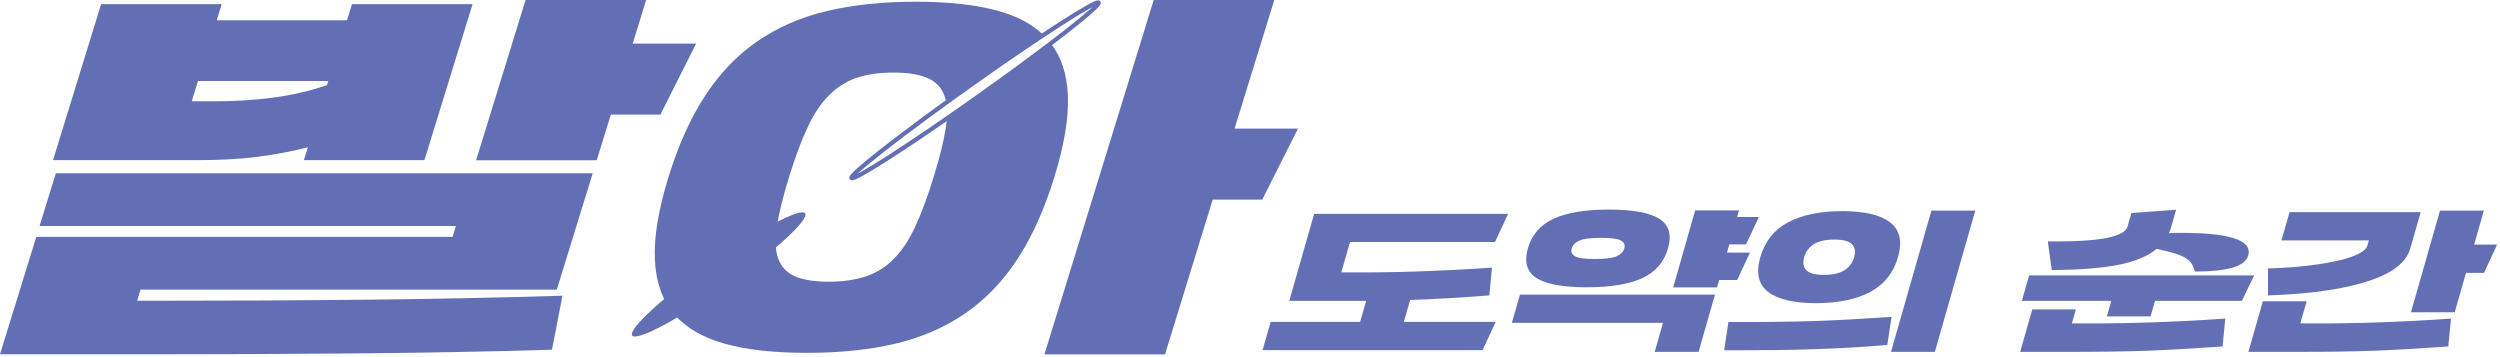 <svg xmlns="http://www.w3.org/2000/svg" width="175" height="25" viewBox="0 0 175 25" fill="none">
  <g clip-path="url(#clip0_1024_26167)">
    <path d="M50.855 19.986C54.198 17.625 56.662 15.364 56.36 14.935C56.057 14.507 53.102 16.073 49.759 18.434C46.416 20.794 43.951 23.056 44.254 23.484C44.557 23.913 47.512 22.346 50.855 19.986Z" fill="#636FB4"/>
    <path d="M68.531 6.717C73.31 3.326 77.059 0.401 76.906 0.185C76.753 -0.031 72.754 2.543 67.975 5.934C63.197 9.325 59.447 12.249 59.6 12.465C59.754 12.682 63.752 10.108 68.531 6.717Z" stroke="#636FB4" stroke-width="0.3" stroke-miterlimit="10"/>
    <path d="M74.75 6.67C74.69 5.19 74.29 3.99 73.56 3.04C72.18 4.09 70.47 5.34 68.6 6.67C67.8 7.24 67.02 7.78 66.28 8.29C66.27 8.5 66.24 8.72 66.2 8.96C66.06 9.9 65.77 11.05 65.35 12.4C64.93 13.78 64.5 14.93 64.07 15.86C63.64 16.79 63.14 17.54 62.58 18.11C62.02 18.68 61.37 19.09 60.63 19.34C59.89 19.59 59.03 19.72 58.03 19.72C57.03 19.72 56.2 19.59 55.64 19.34C55.07 19.09 54.69 18.68 54.48 18.11C54.27 17.54 54.24 16.79 54.38 15.86C54.52 14.93 54.81 13.78 55.23 12.4C55.65 11.04 56.07 9.9 56.51 8.96C56.94 8.02 57.44 7.27 58.01 6.69C58.57 6.12 59.21 5.71 59.93 5.46C60.65 5.21 61.53 5.08 62.55 5.08C63.57 5.08 64.34 5.21 64.92 5.46C65.5 5.71 65.9 6.12 66.11 6.69C66.16 6.84 66.21 7 66.24 7.18C66.78 6.79 67.34 6.39 67.91 5.98C69.8 4.64 71.57 3.42 73.04 2.45C72.26 1.7 71.21 1.13 69.89 0.77C68.34 0.33 66.4 0.12 64.09 0.12C61.78 0.12 59.71 0.34 57.88 0.77C56.06 1.21 54.44 1.91 53.03 2.88C51.62 3.85 50.4 5.11 49.38 6.67C48.35 8.23 47.49 10.14 46.79 12.41C46.09 14.68 45.77 16.59 45.84 18.15C45.91 19.71 46.34 20.97 47.15 21.94C47.96 22.91 49.14 23.61 50.7 24.05C52.25 24.49 54.19 24.7 56.5 24.7C58.81 24.7 60.88 24.48 62.71 24.05C64.53 23.61 66.15 22.91 67.56 21.94C68.97 20.97 70.19 19.71 71.21 18.15C72.24 16.59 73.1 14.68 73.8 12.41C74.5 10.14 74.82 8.23 74.75 6.67Z" fill="#636FB4"/>
    <path d="M86.42 9L89.2 0H80.76L73.11 24.81H81.55L84.89 13.97H88.36L90.86 9H86.42Z" fill="#636FB4"/>
    <path d="M15.52 0.29L15.17 1.42H24.29L24.64 0.29H33.08L29.71 11.21H21.27L21.55 10.31C20.43 10.6 19.24 10.82 17.99 10.98C16.74 11.14 15.35 11.21 13.84 11.21H3.71L7.08 0.29H15.52ZM38.97 20.27H9.84L9.6 21.05H11.77C16.3 21.05 20.9 21.03 25.56 20.98C30.22 20.93 34.82 20.84 39.37 20.7L38.64 24.48C34.06 24.62 29.42 24.7 24.72 24.74C20.01 24.78 15.31 24.8 10.62 24.8H0L2.54 16.58H31.68L31.91 15.82H2.77L3.91 12.13H41.49L38.98 20.26L38.97 20.27ZM15.11 7.09C16.52 7.09 17.87 7 19.15 6.83C20.43 6.66 21.67 6.37 22.89 5.96L22.98 5.67H13.86L13.42 7.09H15.11ZM33.33 11.21L36.79 0H45.23L44.29 3.05H48.73L46.23 8.02H42.76L41.77 11.22H33.33V11.21Z" fill="#636FB4"/>
    <path d="M105.57 14.96L104.65 16.94H94.5L93.89 19.07H94.68C95.61 19.07 96.47 19.07 97.25 19.05C98.03 19.04 98.79 19.02 99.54 18.99C100.29 18.96 101.06 18.93 101.85 18.89C102.64 18.85 103.5 18.8 104.44 18.73L104.25 20.68C103.16 20.76 102.18 20.83 101.3 20.88C100.42 20.93 99.56 20.97 98.71 21L98.27 22.53H104.7L103.78 24.51H88.38L88.95 22.53H95.21L95.63 21.06H90.25L91.99 14.97H105.55L105.57 14.96Z" fill="#636FB4"/>
    <path d="M105.83 22.6L106.4 20.62H120.05L118.9 24.63H115.83L116.41 22.6H105.83ZM111.08 20.11C109.4 20.11 108.22 19.89 107.55 19.46C106.88 19.03 106.68 18.34 106.95 17.39C107.22 16.44 107.82 15.75 108.73 15.32C109.65 14.89 110.95 14.67 112.63 14.67C114.31 14.67 115.49 14.89 116.16 15.32C116.83 15.75 117.03 16.44 116.76 17.39C116.49 18.34 115.89 19.03 114.98 19.46C114.06 19.89 112.76 20.11 111.08 20.11ZM111.65 18.13C112.36 18.13 112.87 18.07 113.16 17.94C113.45 17.81 113.63 17.63 113.7 17.39C113.77 17.15 113.7 16.97 113.47 16.84C113.25 16.71 112.78 16.65 112.07 16.65C111.36 16.65 110.85 16.71 110.56 16.84C110.27 16.97 110.09 17.15 110.02 17.39C109.95 17.63 110.02 17.81 110.25 17.94C110.47 18.07 110.94 18.13 111.65 18.13ZM117.12 20.13L118.66 14.73H121.73L121.6 15.19H123.12L122.22 17.11H121.05L120.89 17.68H122.5L121.6 19.6H120.34L120.19 20.12H117.12V20.13Z" fill="#636FB4"/>
    <path d="M132.12 24.14C131.25 24.22 130.4 24.28 129.58 24.33C128.76 24.38 127.94 24.41 127.1 24.44C126.27 24.47 125.42 24.49 124.54 24.5C123.67 24.51 122.74 24.52 121.78 24.52H120.69L120.99 22.54H122.02C123.01 22.54 123.95 22.54 124.82 22.52C125.69 22.51 126.54 22.49 127.37 22.46C128.2 22.43 129.02 22.39 129.85 22.34C130.68 22.29 131.53 22.24 132.41 22.18L132.11 24.15L132.12 24.14ZM127.12 21.22C125.58 21.22 124.46 20.96 123.78 20.44C123.09 19.92 122.91 19.11 123.22 18C123.54 16.9 124.19 16.08 125.17 15.56C126.15 15.04 127.42 14.78 128.96 14.78C130.5 14.78 131.62 15.04 132.3 15.56C132.99 16.08 133.17 16.89 132.86 18C132.54 19.1 131.89 19.92 130.91 20.44C129.93 20.96 128.66 21.22 127.12 21.22ZM127.69 19.24C128.3 19.24 128.77 19.13 129.11 18.92C129.45 18.7 129.68 18.4 129.79 18C129.9 17.61 129.85 17.3 129.63 17.09C129.41 16.87 129 16.77 128.39 16.77C127.78 16.77 127.31 16.88 126.97 17.09C126.63 17.31 126.4 17.61 126.29 18C126.18 18.39 126.23 18.7 126.45 18.92C126.67 19.14 127.08 19.24 127.69 19.24ZM132.37 24.63L135.2 14.74H138.27L135.44 24.63H132.37Z" fill="#636FB4"/>
    <path d="M145.31 21.66L145.03 22.64H145.82C146.75 22.64 147.62 22.64 148.42 22.62C149.22 22.61 150 22.59 150.78 22.56C151.55 22.53 152.34 22.5 153.15 22.46C153.96 22.42 154.83 22.37 155.77 22.3L155.58 24.25C154.58 24.32 153.65 24.38 152.8 24.43C151.95 24.48 151.12 24.52 150.31 24.55C149.5 24.58 148.69 24.6 147.88 24.61C147.06 24.62 146.19 24.63 145.26 24.63H141.41L142.26 21.66H145.33H145.31ZM147.48 22.15L147.79 21.06H141.53L142.04 19.28H157.79L156.93 21.06H150.85L150.54 22.15H147.47H147.48ZM152.33 14.68L151.97 15.93C151.95 16 151.93 16.07 151.9 16.13C151.88 16.2 151.85 16.26 151.82 16.32C151.96 16.32 152.1 16.31 152.24 16.3C152.38 16.3 152.51 16.3 152.64 16.3C153.64 16.3 154.47 16.34 155.11 16.42C155.75 16.5 156.25 16.62 156.61 16.76C156.97 16.91 157.2 17.08 157.31 17.27C157.42 17.46 157.44 17.67 157.38 17.88C157.27 18.27 156.89 18.56 156.26 18.74C155.62 18.92 154.75 19.01 153.64 19.01C153.59 18.82 153.52 18.65 153.44 18.5C153.36 18.35 153.23 18.22 153.04 18.09C152.85 17.97 152.6 17.85 152.27 17.75C151.94 17.65 151.51 17.54 150.97 17.42C150.33 17.95 149.4 18.33 148.18 18.56C146.96 18.78 145.45 18.9 143.62 18.9L143.35 16.9H143.91C145.57 16.9 146.79 16.81 147.59 16.63C148.38 16.45 148.83 16.2 148.92 15.88L149.2 14.91L152.33 14.68Z" fill="#636FB4"/>
    <path d="M161.47 21.08L161.02 22.64H161.81C162.74 22.64 163.6 22.64 164.38 22.62C165.16 22.61 165.92 22.59 166.67 22.56C167.42 22.53 168.19 22.5 168.98 22.46C169.77 22.42 170.63 22.37 171.57 22.3L171.38 24.25C170.38 24.32 169.46 24.38 168.63 24.43C167.8 24.48 166.99 24.52 166.21 24.55C165.43 24.58 164.63 24.6 163.84 24.61C163.05 24.62 162.18 24.63 161.24 24.63H157.39L158.4 21.09H161.47V21.08ZM160.27 14.85H169.45L168.71 17.42C168.58 17.86 168.3 18.27 167.85 18.64C167.4 19.01 166.77 19.34 165.95 19.62C165.13 19.9 164.13 20.14 162.94 20.32C161.75 20.51 160.36 20.62 158.76 20.68V18.79C159.77 18.76 160.69 18.7 161.53 18.6C162.36 18.5 163.08 18.38 163.68 18.24C164.28 18.1 164.76 17.94 165.11 17.76C165.46 17.58 165.66 17.39 165.72 17.19L165.82 16.83H159.7L160.27 14.85ZM168.77 21.85L170.8 14.74H173.87L173.19 17.12H174.8L173.88 19.1H172.62L171.83 21.86H168.76L168.77 21.85Z" fill="#636FB4"/>
  </g>
  <defs>
    <clipPath id="clip0_1024_26167">
      <rect width="174.8" height="24.81" fill="white"/>
    </clipPath>
  </defs>
</svg>